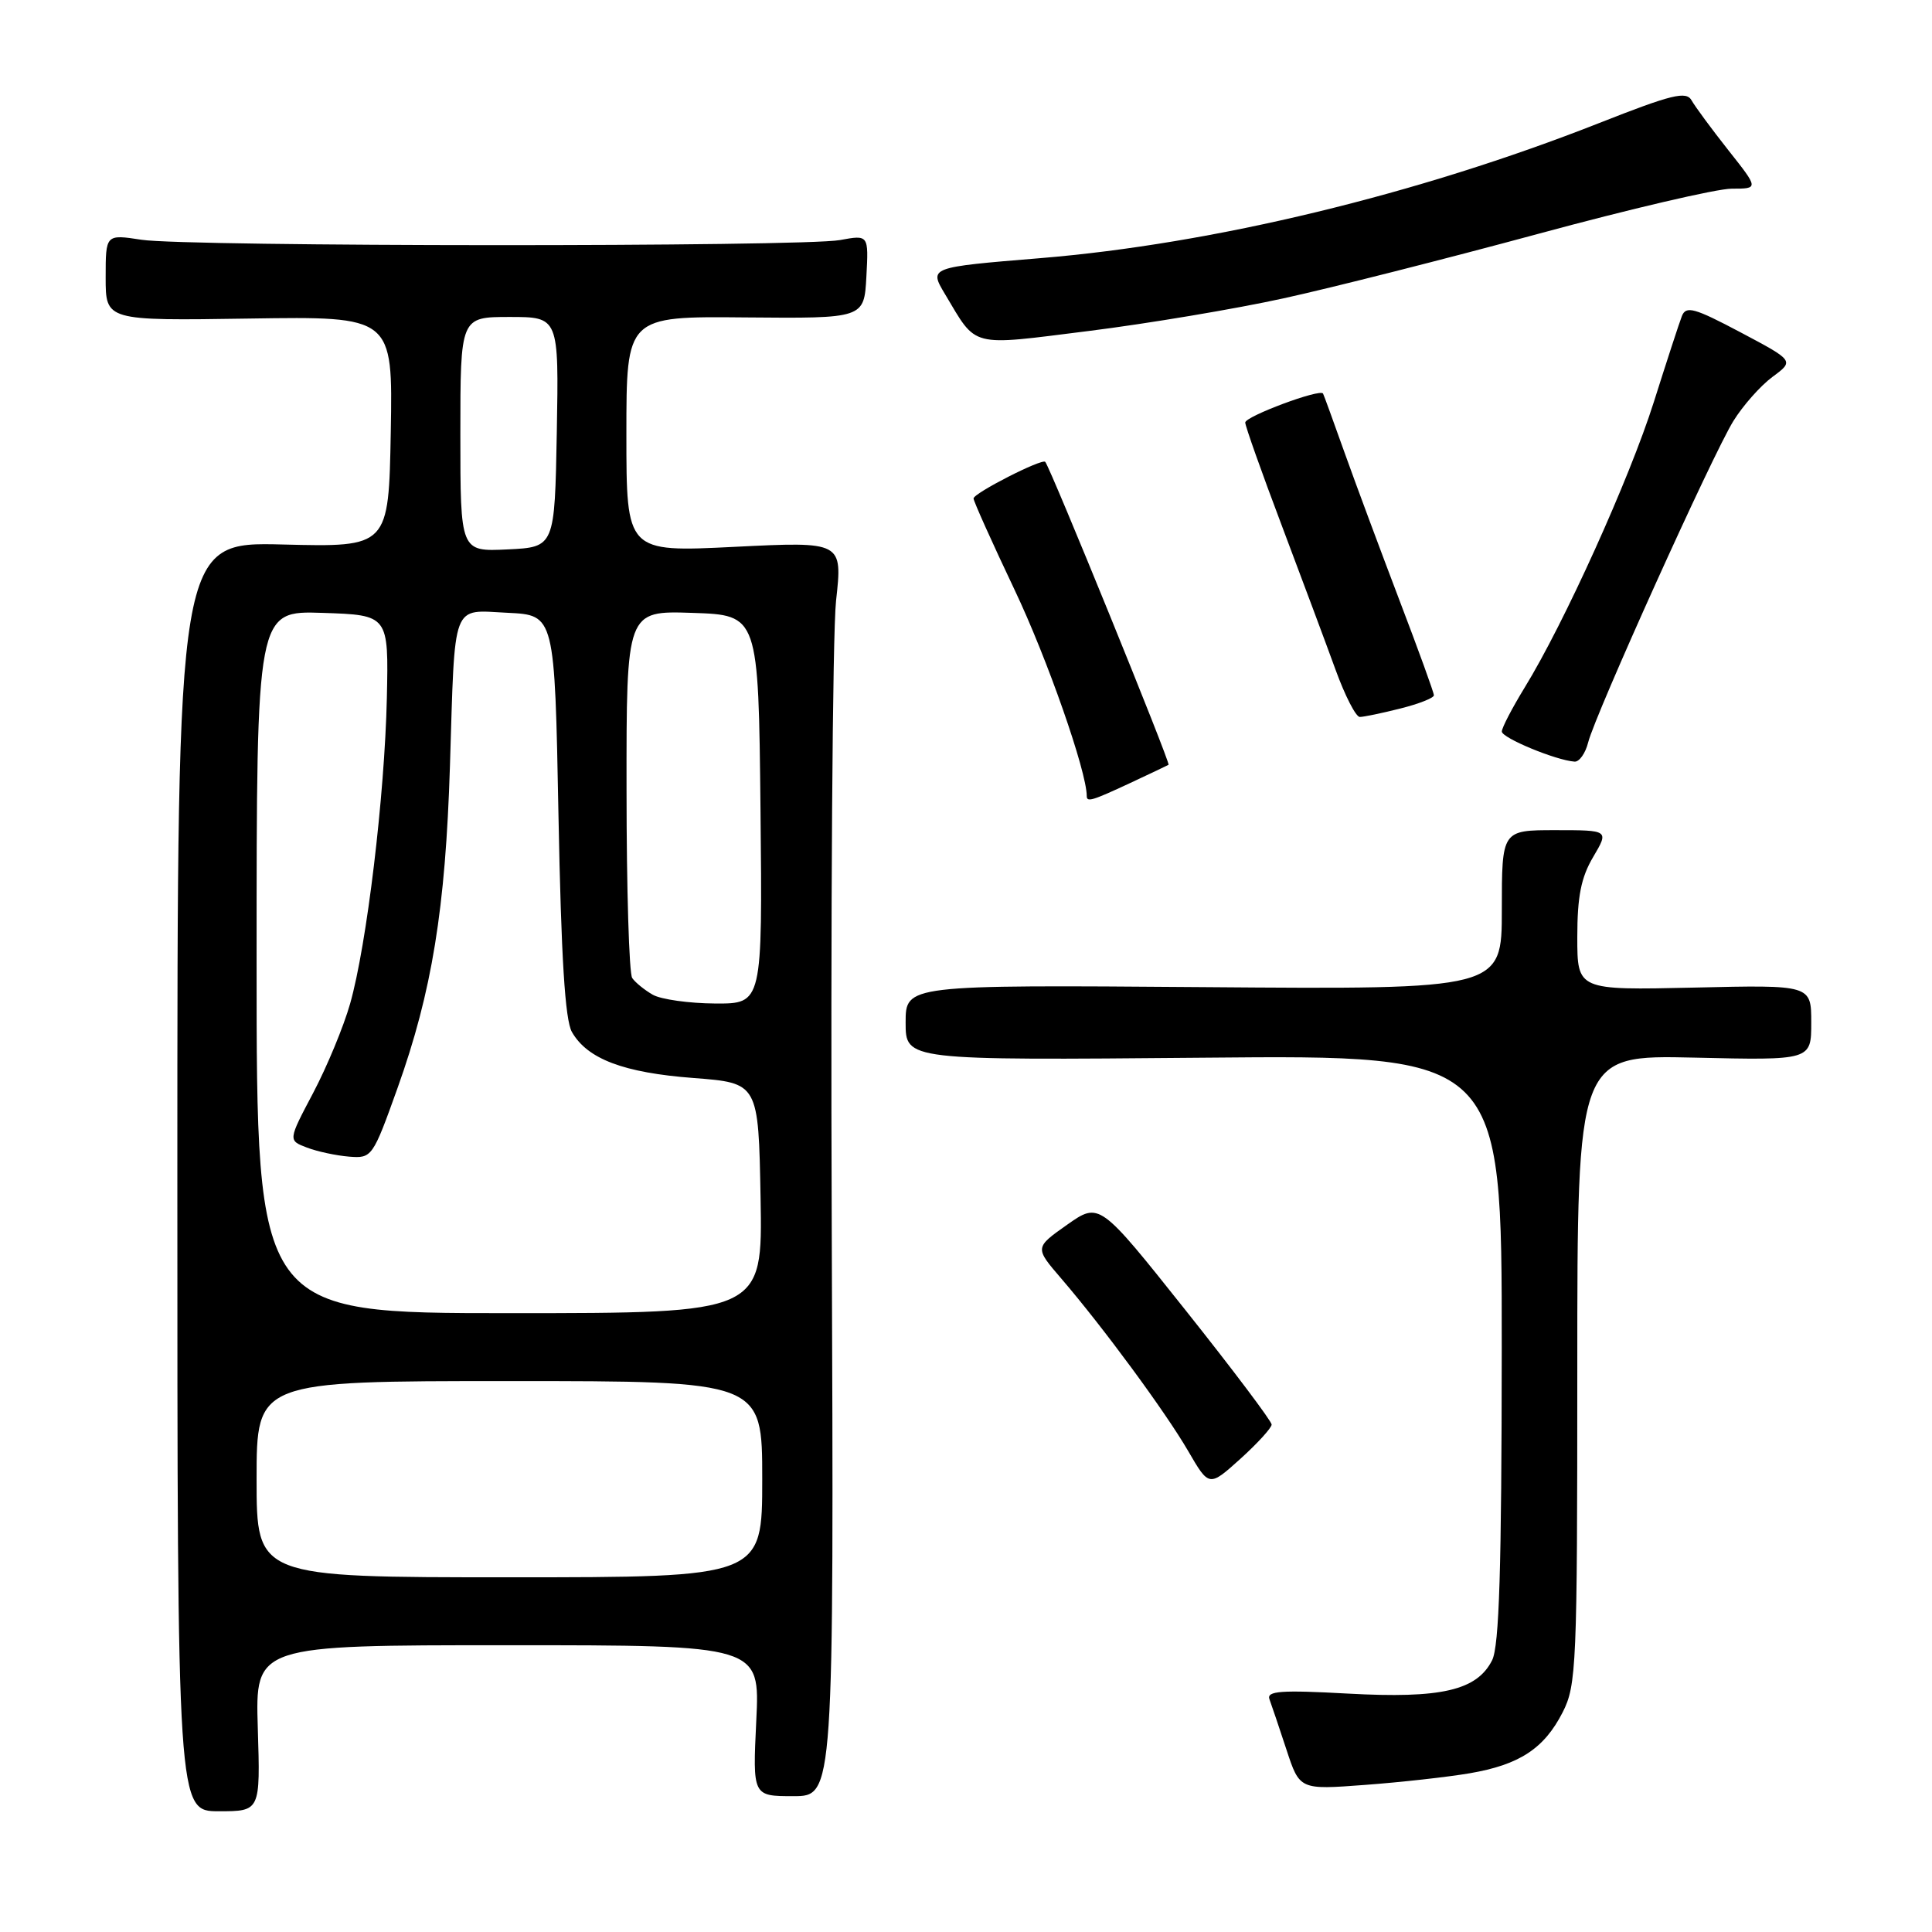 <?xml version="1.0" encoding="UTF-8" standalone="no"?>
<!DOCTYPE svg PUBLIC "-//W3C//DTD SVG 1.1//EN" "http://www.w3.org/Graphics/SVG/1.1/DTD/svg11.dtd" >
<svg xmlns="http://www.w3.org/2000/svg" xmlns:xlink="http://www.w3.org/1999/xlink" version="1.1" viewBox="0 0 256 256">
 <g >
 <path fill="currentColor"
d=" M 34.16 229.00 C 33.82 218.00 33.82 218.00 67.26 218.00 C 100.70 218.00 100.70 218.00 100.21 228.00 C 99.73 238.00 99.73 238.00 105.12 238.00 C 110.50 238.00 110.50 238.00 110.21 162.75 C 110.05 121.36 110.31 83.96 110.78 79.62 C 111.65 71.75 111.65 71.75 97.32 72.46 C 83.00 73.17 83.00 73.17 83.00 57.54 C 83.00 41.91 83.00 41.91 98.75 42.06 C 114.50 42.20 114.50 42.20 114.80 36.66 C 115.10 31.11 115.10 31.11 111.30 31.81 C 106.23 32.73 24.80 32.70 18.75 31.77 C 14.00 31.04 14.00 31.04 14.00 36.77 C 14.00 42.50 14.00 42.50 33.03 42.21 C 52.05 41.92 52.05 41.92 51.78 57.21 C 51.50 72.50 51.50 72.50 37.50 72.15 C 23.50 71.80 23.50 71.80 23.50 155.90 C 23.50 240.00 23.50 240.00 29.00 240.00 C 34.50 240.00 34.50 240.00 34.16 229.00 Z  M 194.73 234.97 C 201.34 233.84 204.60 231.70 207.06 226.89 C 208.89 223.30 209.00 220.69 209.00 181.43 C 209.00 139.79 209.00 139.79 224.50 140.14 C 240.00 140.50 240.00 140.50 240.00 135.50 C 240.00 130.50 240.00 130.50 224.50 130.86 C 209.00 131.21 209.00 131.21 209.00 124.16 C 209.00 118.80 209.50 116.26 211.10 113.56 C 213.20 110.00 213.20 110.00 206.10 110.00 C 199.00 110.00 199.00 110.00 199.00 120.55 C 199.00 131.11 199.00 131.11 159.50 130.80 C 120.00 130.50 120.00 130.50 120.00 135.50 C 120.00 140.50 120.00 140.50 159.50 140.15 C 199.00 139.79 199.00 139.79 198.99 178.65 C 198.97 207.90 198.66 218.12 197.71 220.00 C 195.69 223.99 190.97 225.09 178.61 224.41 C 169.73 223.92 167.81 224.06 168.21 225.16 C 168.48 225.90 169.50 228.90 170.46 231.83 C 172.21 237.16 172.21 237.16 180.86 236.51 C 185.61 236.16 191.85 235.46 194.73 234.97 Z  M 168.50 188.76 C 168.50 188.32 163.37 181.50 157.09 173.61 C 145.68 159.27 145.68 159.27 141.39 162.29 C 137.10 165.32 137.10 165.32 140.62 169.41 C 146.17 175.87 154.41 187.06 157.44 192.27 C 160.21 197.04 160.21 197.04 164.36 193.30 C 166.64 191.24 168.50 189.19 168.50 188.76 Z  M 149.72 103.77 C 152.35 102.54 154.65 101.45 154.84 101.34 C 155.14 101.17 139.19 61.99 138.50 61.20 C 138.07 60.72 129.00 65.35 129.00 66.05 C 129.00 66.41 131.45 71.86 134.44 78.16 C 138.75 87.22 144.00 102.23 144.00 105.48 C 144.00 106.32 144.70 106.11 149.72 103.77 Z  M 210.44 98.37 C 211.38 94.64 226.91 60.26 229.68 55.79 C 230.94 53.75 233.27 51.12 234.86 49.94 C 237.75 47.81 237.75 47.81 230.62 44.03 C 224.50 40.79 223.41 40.49 222.86 41.88 C 222.51 42.77 220.84 47.90 219.14 53.27 C 215.93 63.41 207.24 82.64 202.01 91.13 C 200.36 93.83 199.00 96.44 199.00 96.93 C 199.00 97.78 206.17 100.75 208.64 100.92 C 209.27 100.96 210.08 99.81 210.44 98.37 Z  M 185.56 93.88 C 188.00 93.27 190.00 92.48 190.00 92.13 C 190.00 91.78 187.94 86.10 185.42 79.50 C 182.91 72.90 179.64 64.12 178.17 60.00 C 176.70 55.88 175.42 52.34 175.31 52.15 C 174.95 51.46 165.00 55.17 165.00 55.99 C 165.00 56.45 167.18 62.60 169.85 69.66 C 172.51 76.72 175.72 85.31 176.97 88.75 C 178.22 92.19 179.66 95.00 180.18 95.00 C 180.69 95.00 183.11 94.50 185.56 93.88 Z  M 170.08 39.53 C 176.45 38.14 191.61 34.29 203.77 31.00 C 215.93 27.70 227.49 25.00 229.46 25.00 C 233.05 25.00 233.05 25.00 229.02 19.91 C 226.81 17.11 224.62 14.14 224.15 13.31 C 223.44 12.04 221.58 12.49 211.91 16.30 C 187.91 25.76 160.72 32.33 137.80 34.21 C 123.10 35.42 123.10 35.42 125.21 38.96 C 129.51 46.15 128.34 45.85 144.24 43.86 C 152.08 42.88 163.71 40.93 170.08 39.53 Z  M 34.00 196.00 C 34.00 183.00 34.00 183.00 67.50 183.00 C 101.00 183.00 101.00 183.00 101.00 196.00 C 101.00 209.00 101.00 209.00 67.50 209.00 C 34.00 209.00 34.00 209.00 34.00 196.00 Z  M 34.00 127.46 C 34.00 80.92 34.00 80.92 42.75 81.21 C 51.50 81.50 51.50 81.50 51.26 92.50 C 50.97 105.46 48.60 125.23 46.39 133.00 C 45.53 136.03 43.33 141.34 41.50 144.81 C 38.17 151.11 38.17 151.11 40.67 152.06 C 42.05 152.59 44.56 153.12 46.25 153.26 C 49.28 153.50 49.39 153.35 52.68 144.16 C 57.24 131.41 59.03 120.39 59.62 101.50 C 60.31 79.40 59.76 80.84 67.28 81.20 C 73.50 81.50 73.50 81.50 74.00 108.00 C 74.36 126.89 74.87 135.14 75.78 136.74 C 77.82 140.32 82.63 142.14 91.88 142.84 C 100.50 143.50 100.50 143.50 100.78 158.75 C 101.05 174.00 101.05 174.00 67.53 174.00 C 34.00 174.00 34.00 174.00 34.00 127.46 Z  M 86.50 131.81 C 85.40 131.18 84.17 130.18 83.77 129.59 C 83.36 128.99 83.02 117.79 83.02 104.71 C 83.00 80.92 83.00 80.92 91.75 81.21 C 100.50 81.50 100.50 81.50 100.77 107.25 C 101.03 133.00 101.03 133.00 94.77 132.97 C 91.32 132.95 87.60 132.43 86.50 131.81 Z  M 61.00 57.55 C 61.00 42.00 61.00 42.00 67.53 42.00 C 74.05 42.00 74.05 42.00 73.78 57.25 C 73.50 72.50 73.50 72.50 67.25 72.80 C 61.00 73.10 61.00 73.10 61.00 57.55 Z "/>
</g>
</svg>